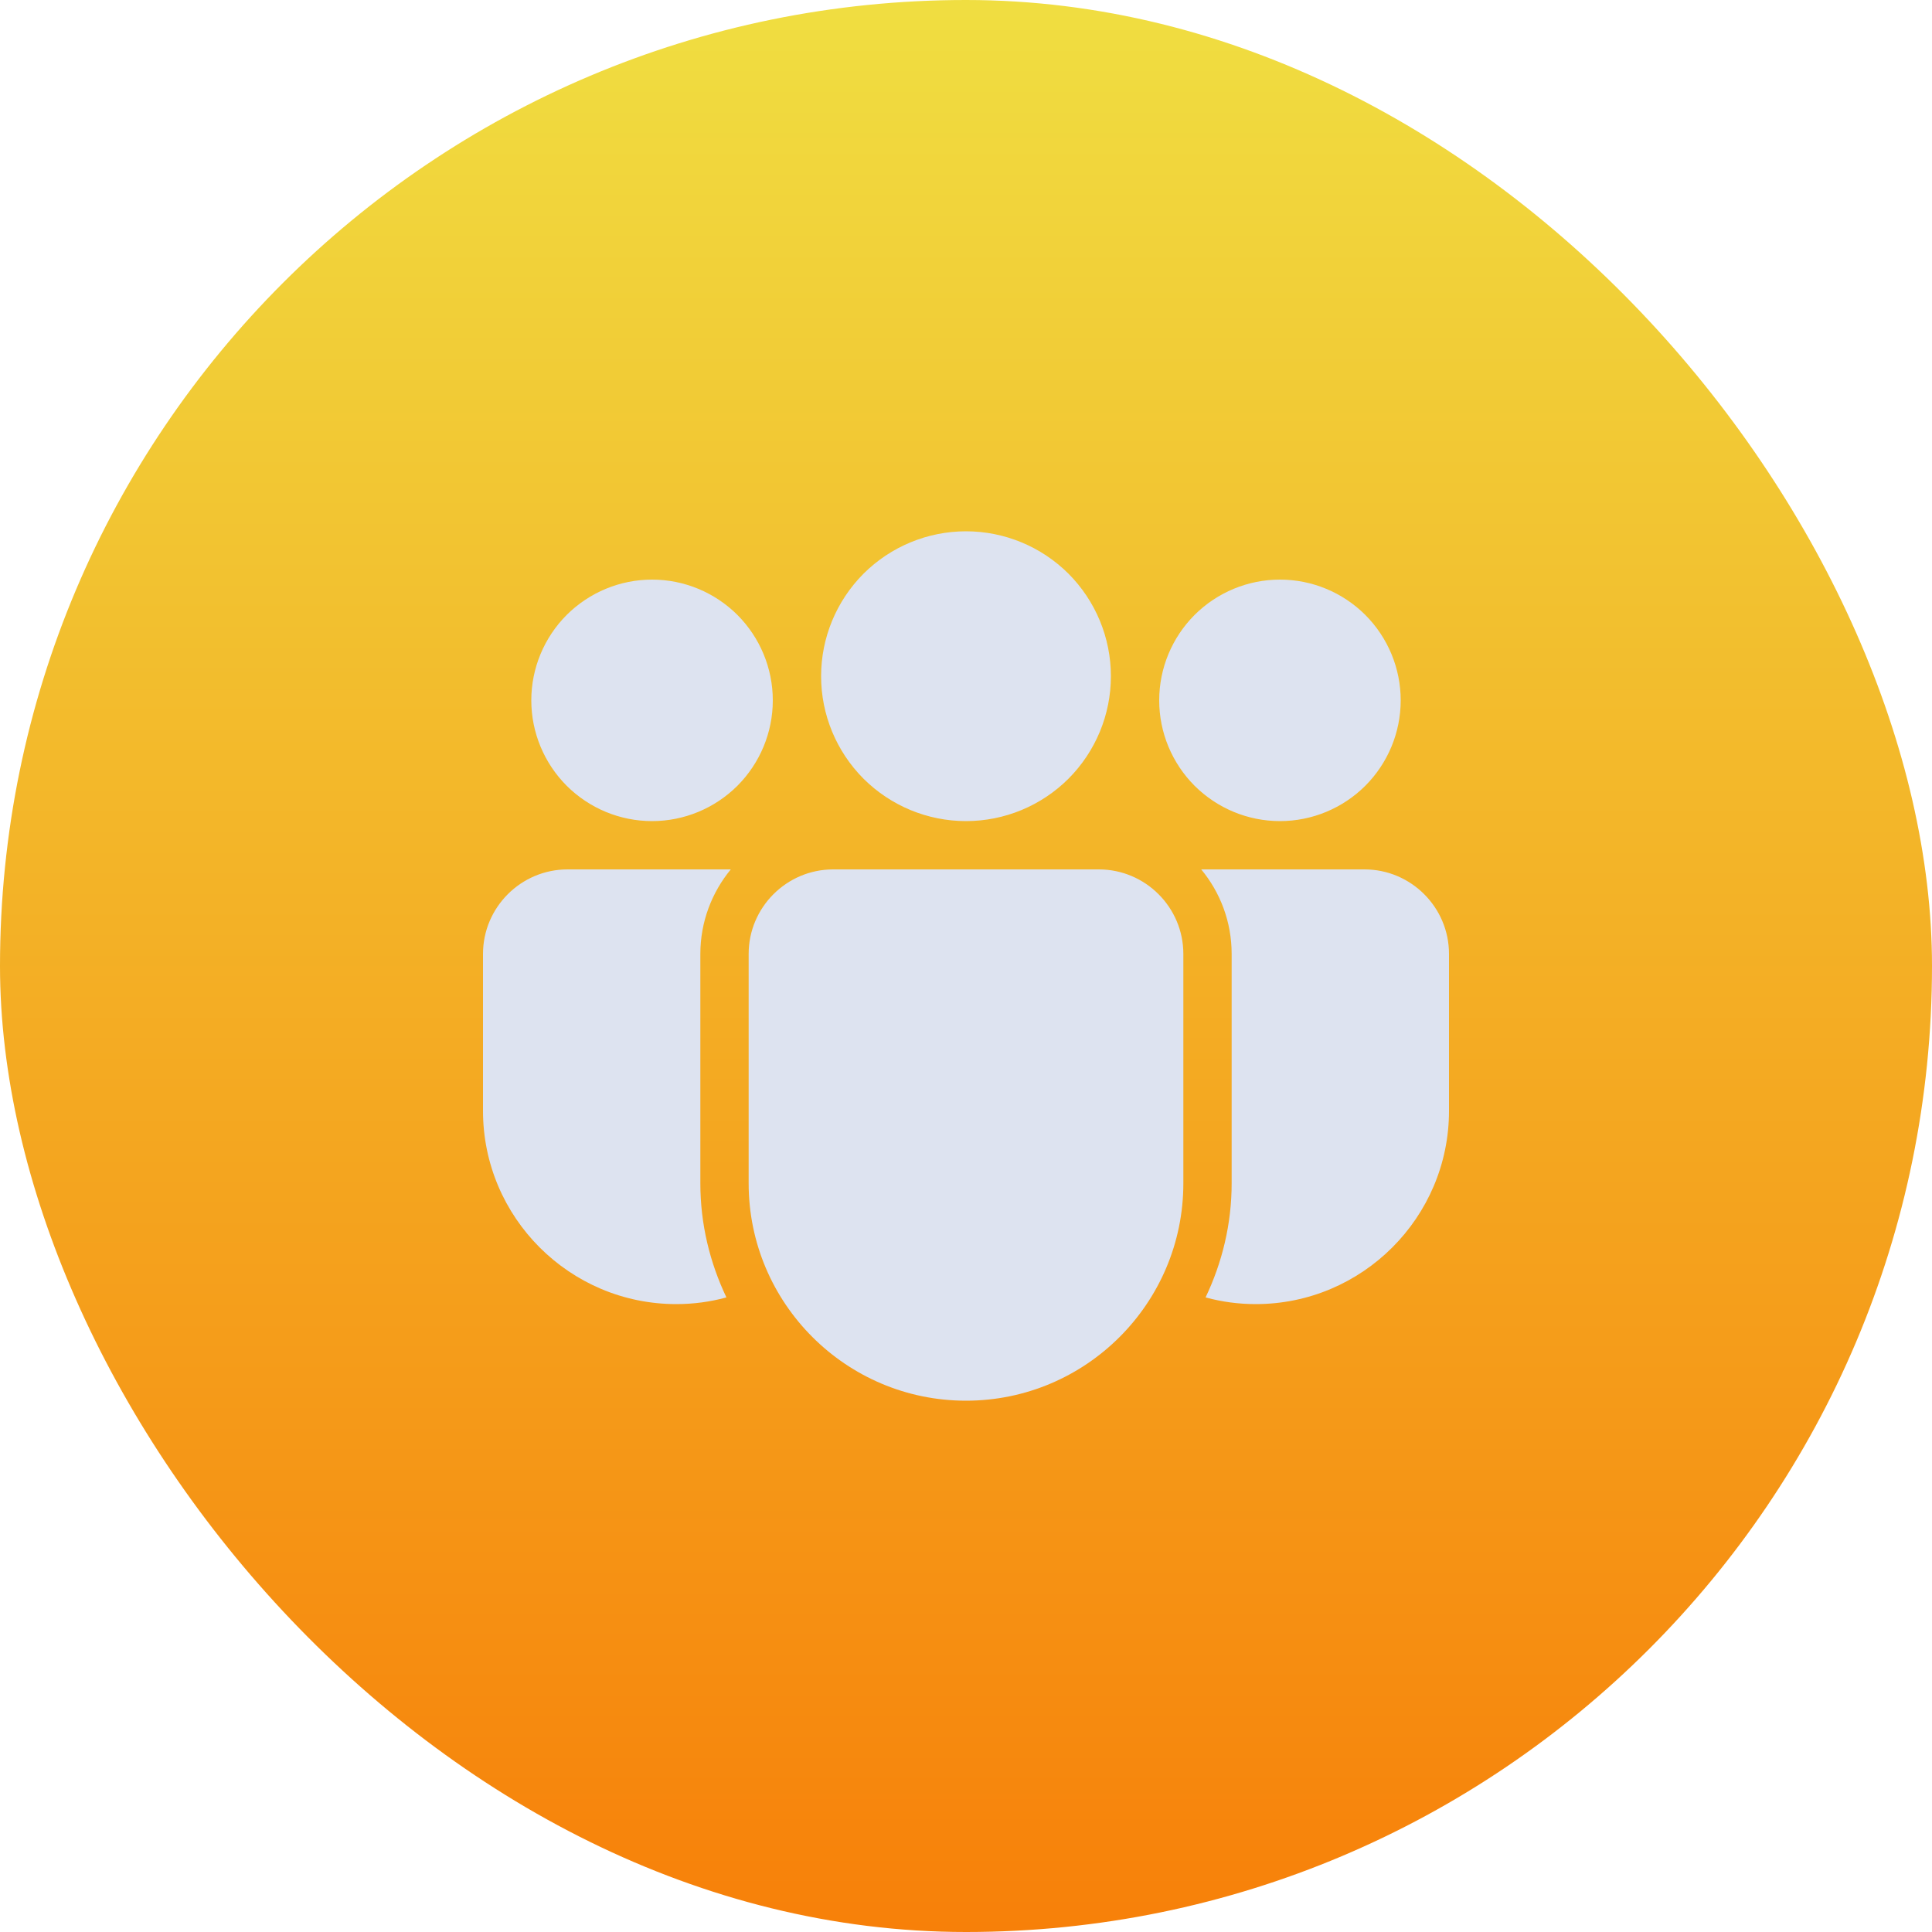 <svg width="20" height="20" viewBox="0 0 20 20" fill="none" xmlns="http://www.w3.org/2000/svg">
<rect width="20" height="20" rx="10" fill="url(#paint0_linear_318_3334)"/>
<path d="M10 5.5C9.602 5.5 9.221 5.658 8.939 5.939C8.658 6.221 8.5 6.602 8.5 7C8.5 7.398 8.658 7.779 8.939 8.061C9.221 8.342 9.602 8.5 10 8.5C10.398 8.5 10.779 8.342 11.061 8.061C11.342 7.779 11.5 7.398 11.5 7C11.5 6.602 11.342 6.221 11.061 5.939C10.779 5.658 10.398 5.5 10 5.5ZM6.75 6C6.418 6 6.101 6.132 5.866 6.366C5.632 6.601 5.5 6.918 5.5 7.25C5.5 7.582 5.632 7.899 5.866 8.134C6.101 8.368 6.418 8.5 6.75 8.5C7.082 8.5 7.399 8.368 7.634 8.134C7.868 7.899 8 7.582 8 7.25C8 6.918 7.868 6.601 7.634 6.366C7.399 6.132 7.082 6 6.75 6ZM13.25 6C12.918 6 12.601 6.132 12.366 6.366C12.132 6.601 12 6.918 12 7.25C12 7.582 12.132 7.899 12.366 8.134C12.601 8.368 12.918 8.5 13.25 8.5C13.582 8.5 13.899 8.368 14.134 8.134C14.368 7.899 14.5 7.582 14.5 7.25C14.5 6.918 14.368 6.601 14.134 6.366C13.899 6.132 13.582 6 13.25 6ZM10 14.5C8.759 14.5 7.75 13.491 7.75 12.25V9.875C7.75 9.393 8.143 9 8.625 9H11.375C11.857 9 12.25 9.393 12.25 9.875V12.25C12.25 13.491 11.241 14.5 10 14.5ZM7.25 12.25V9.875C7.25 9.543 7.369 9.238 7.565 9H5.875C5.393 9 5 9.393 5 9.875V11.5C5 12.602 5.897 13.5 7 13.5C7.178 13.5 7.35 13.477 7.515 13.432C7.515 13.432 7.518 13.431 7.52 13.431C7.349 13.072 7.25 12.673 7.25 12.25ZM12.75 12.25V9.875C12.75 9.543 12.632 9.238 12.435 9H14.125C14.607 9 15 9.393 15 9.875V11.5C15 12.602 14.102 13.5 13 13.5C12.822 13.5 12.65 13.477 12.485 13.432C12.485 13.432 12.482 13.431 12.48 13.431C12.651 13.072 12.75 12.673 12.75 12.25Z" fill="#DDE3F0"/>
<defs>
<linearGradient id="paint0_linear_318_3334" x1="10" y1="0" x2="10" y2="20" gradientUnits="userSpaceOnUse">
<stop stop-color="#F0DE41"/>
<stop offset="1" stop-color="#F78009"/>
</linearGradient>
</defs>
</svg>
